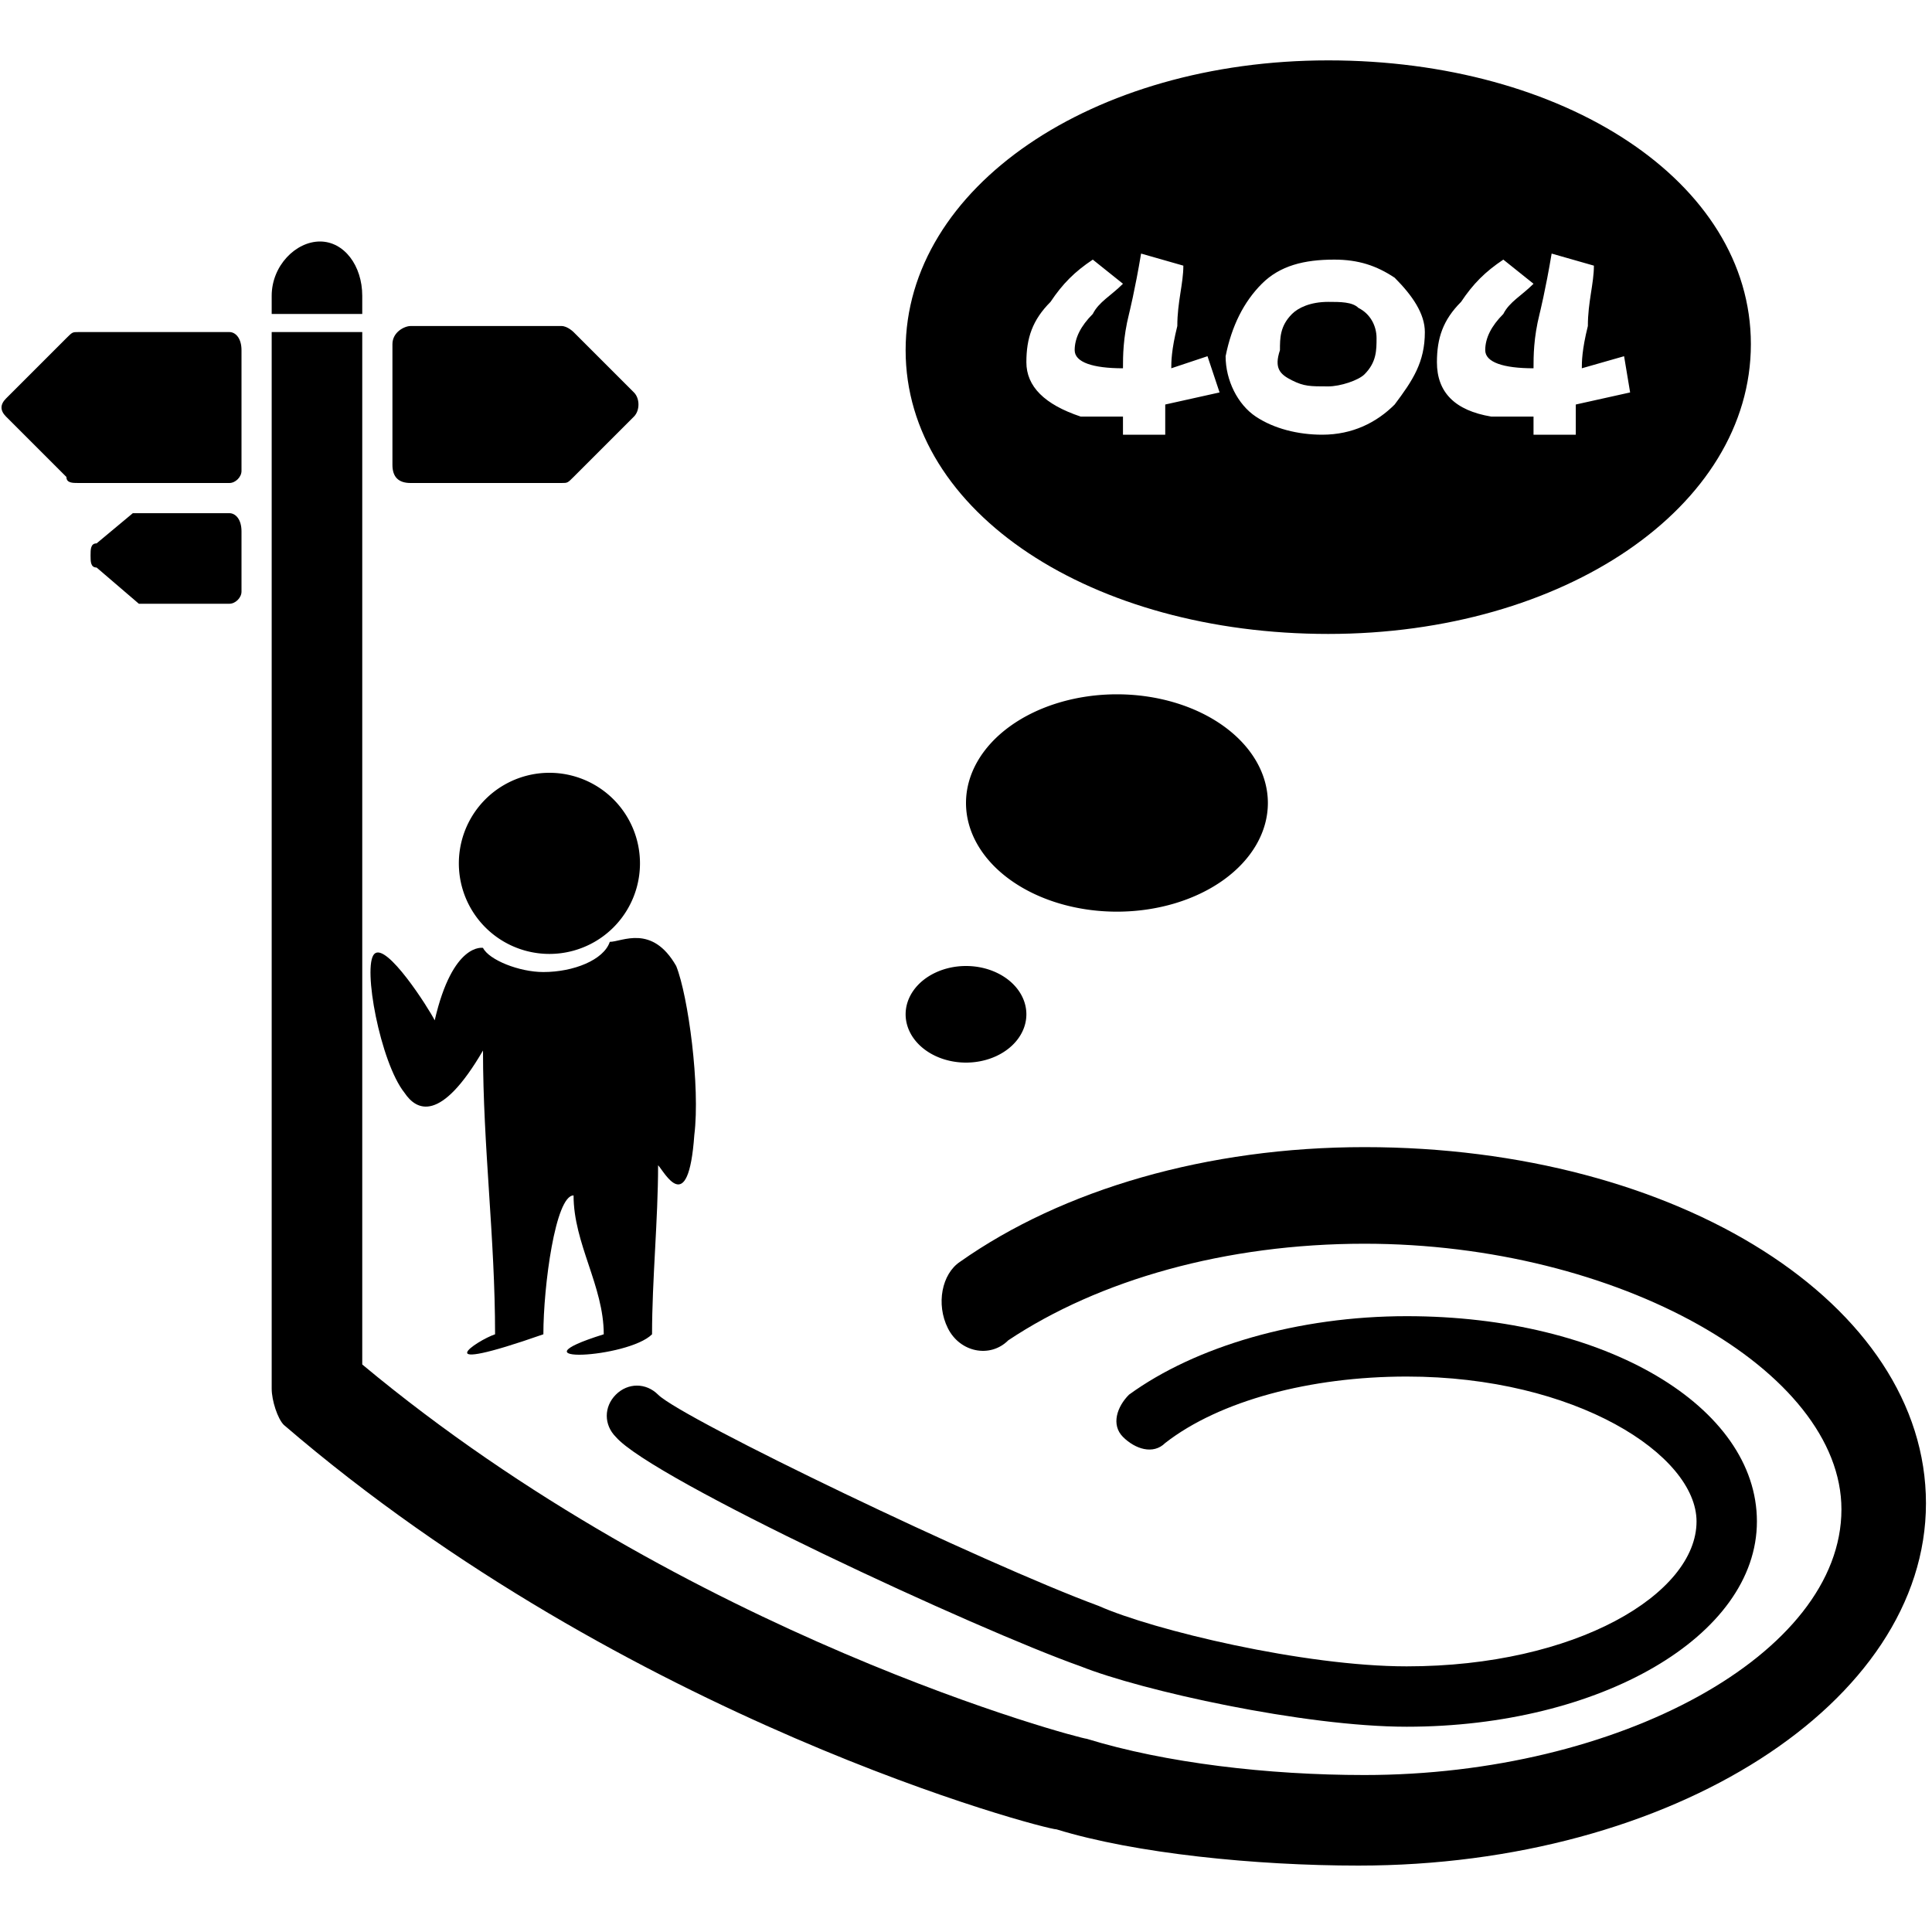 <?xml version="1.0" standalone="no"?><!DOCTYPE svg PUBLIC "-//W3C//DTD SVG 1.1//EN" "http://www.w3.org/Graphics/SVG/1.1/DTD/svg11.dtd"><svg t="1632456346343" class="icon" viewBox="0 0 1024 1024" version="1.1" xmlns="http://www.w3.org/2000/svg" p-id="6293" width="64" height="64" xmlns:xlink="http://www.w3.org/1999/xlink"><defs><style type="text/css"></style></defs><path d="M512 425.6a80 57.6 0 1 0 160 0 80 57.6 0 1 0-160 0Z" p-id="6294"></path><path d="M480 537.6a32 25.6 0 1 0 64 0 32 25.6 0 1 0-64 0Z" p-id="6295"></path><path d="M684.8 201.6c6.4 3.2 9.6 3.2 19.2 3.2 6.4 0 16-3.2 19.2-6.4 6.4-6.4 6.4-12.8 6.4-19.2 0-6.4-3.2-12.8-9.6-16-3.2-3.2-9.6-3.2-16-3.2-9.6 0-16 3.2-19.2 6.4-6.4 6.4-6.4 12.8-6.4 19.2-3.2 9.6 0 12.8 6.4 16z" p-id="6296"></path><path d="M704 336c124.8 0 224-67.2 224-153.6S828.8 32 704 32s-224 67.2-224 153.6 99.2 150.4 224 150.4zM774.4 160c6.4-9.6 12.8-16 22.4-22.4l16 12.8c-6.4 6.4-12.8 9.6-16 16-6.4 6.4-9.6 12.8-9.6 19.2 0 6.4 9.6 9.6 25.6 9.6 0-6.4 0-16 3.2-28.8 0 0 3.2-12.8 6.4-32l22.4 6.4c0 9.6-3.2 19.2-3.2 32-3.2 12.8-3.2 19.2-3.2 22.4l22.4-6.4 3.2 19.2-28.8 6.4v16h-22.4v-9.6h-22.4c-19.2-3.2-28.8-12.8-28.8-28.8 0-12.8 3.2-22.4 12.8-32z m-105.6-9.6c9.6-9.6 22.4-12.8 38.4-12.8 12.8 0 22.4 3.2 32 9.6 9.6 9.6 16 19.2 16 28.8 0 16-6.4 25.6-16 38.4-9.6 9.6-22.4 16-38.4 16-12.8 0-25.6-3.2-35.2-9.6-9.6-6.4-16-19.2-16-32 3.2-16 9.6-28.8 19.2-38.4z m-112 9.6c6.4-9.6 12.8-16 22.4-22.4l16 12.8c-6.4 6.4-12.8 9.6-16 16-6.4 6.4-9.6 12.8-9.6 19.2 0 6.4 9.6 9.6 25.6 9.6 0-6.4 0-16 3.2-28.8 0 0 3.2-12.8 6.4-32l22.4 6.4c0 9.6-3.2 19.2-3.2 32-3.2 12.8-3.2 19.2-3.2 22.4l19.2-6.4 6.4 19.2-28.8 6.4v16h-22.4v-9.6h-22.4c-19.2-6.4-28.8-16-28.8-28.8s3.2-22.4 12.8-32z" p-id="6297"></path><path d="M291.2 457.6m-48 0a48 48 0 1 0 96 0 48 48 0 1 0-96 0Z" p-id="6298"></path><path d="M121.6 176H41.6c-3.2 0-3.2 0-6.4 3.2l-32 32c-3.2 3.2-3.2 6.4 0 9.6l32 32c0 3.2 3.2 3.2 6.4 3.2h80c3.2 0 6.4-3.2 6.4-6.4v-64c0-6.4-3.2-9.6-6.4-9.6zM217.6 256h80c3.2 0 3.2 0 6.4-3.2l32-32c3.2-3.2 3.2-9.6 0-12.8l-32-32s-3.2-3.2-6.4-3.2H217.6c-3.2 0-9.6 3.2-9.6 9.6v64c0 6.4 3.2 9.6 9.6 9.6zM121.6 272H70.4l-19.2 16c-3.2 0-3.2 3.2-3.2 6.4s0 6.4 3.2 6.4l22.4 19.2h48c3.2 0 6.4-3.2 6.4-6.4v-32c0-6.4-3.2-9.6-6.4-9.6zM192 156.8c0-16-9.6-28.8-22.4-28.8s-25.6 12.8-25.6 28.8v9.6H192v-9.6zM256 556.8c0 51.2 6.4 99.2 6.4 150.4-9.6 3.2-38.4 22.4 25.6 0 0-25.6 6.4-73.6 16-73.6 0 25.6 16 48 16 73.6-51.2 16 12.8 12.8 25.6 0 0-28.8 3.2-60.8 3.2-89.6 3.2 3.2 16 28.8 19.2-16 3.2-25.6-3.2-73.6-9.6-89.6-12.8-22.4-28.8-12.8-35.2-12.8-3.2 9.6-19.2 16-35.2 16-12.8 0-28.8-6.4-32-12.8 0 0-16-3.2-25.6 38.4-3.2-6.4-25.6-41.6-32-35.2-6.4 6.4 3.2 57.6 16 73.6 6.4 9.6 19.2 16 41.6-22.4z" p-id="6299"></path><path d="M723.2 608c-83.2 0-160 22.4-214.4 60.8-9.6 6.4-12.8 22.4-6.4 35.2 6.4 12.8 22.4 16 32 6.4 48-32 115.2-51.2 188.8-51.2 134.4 0 252.8 67.2 252.8 140.8 0 76.8-118.4 140.8-252.8 140.8-51.2 0-105.6-6.4-147.2-19.2-3.2 0-211.2-54.4-384-198.4V176H144V736c0 6.4 3.2 16 6.4 19.2 182.4 156.8 403.2 214.4 409.6 214.4 41.6 12.8 105.6 19.2 160 19.2 166.4 0 300.8-86.4 300.8-192S889.6 608 723.2 608z" p-id="6300"></path><path d="M745.6 883.2c-54.4 0-134.4-19.2-163.2-32-60.8-22.4-220.8-99.2-233.6-112-6.4-6.4-16-6.4-22.4 0-6.4 6.4-6.4 16 0 22.4 19.2 22.4 192 102.4 246.4 121.6 32 12.8 118.4 32 172.8 32 102.4 0 185.6-48 185.6-108.8s-80-108.8-185.6-108.8c-57.6 0-112 16-147.2 41.6-6.4 6.4-9.6 16-3.2 22.4 6.4 6.4 16 9.6 22.4 3.2 28.8-22.4 76.8-35.2 128-35.2 89.6 0 153.6 41.6 153.6 76.8 0 38.4-64 76.8-153.6 76.8z" p-id="6301"></path></svg>